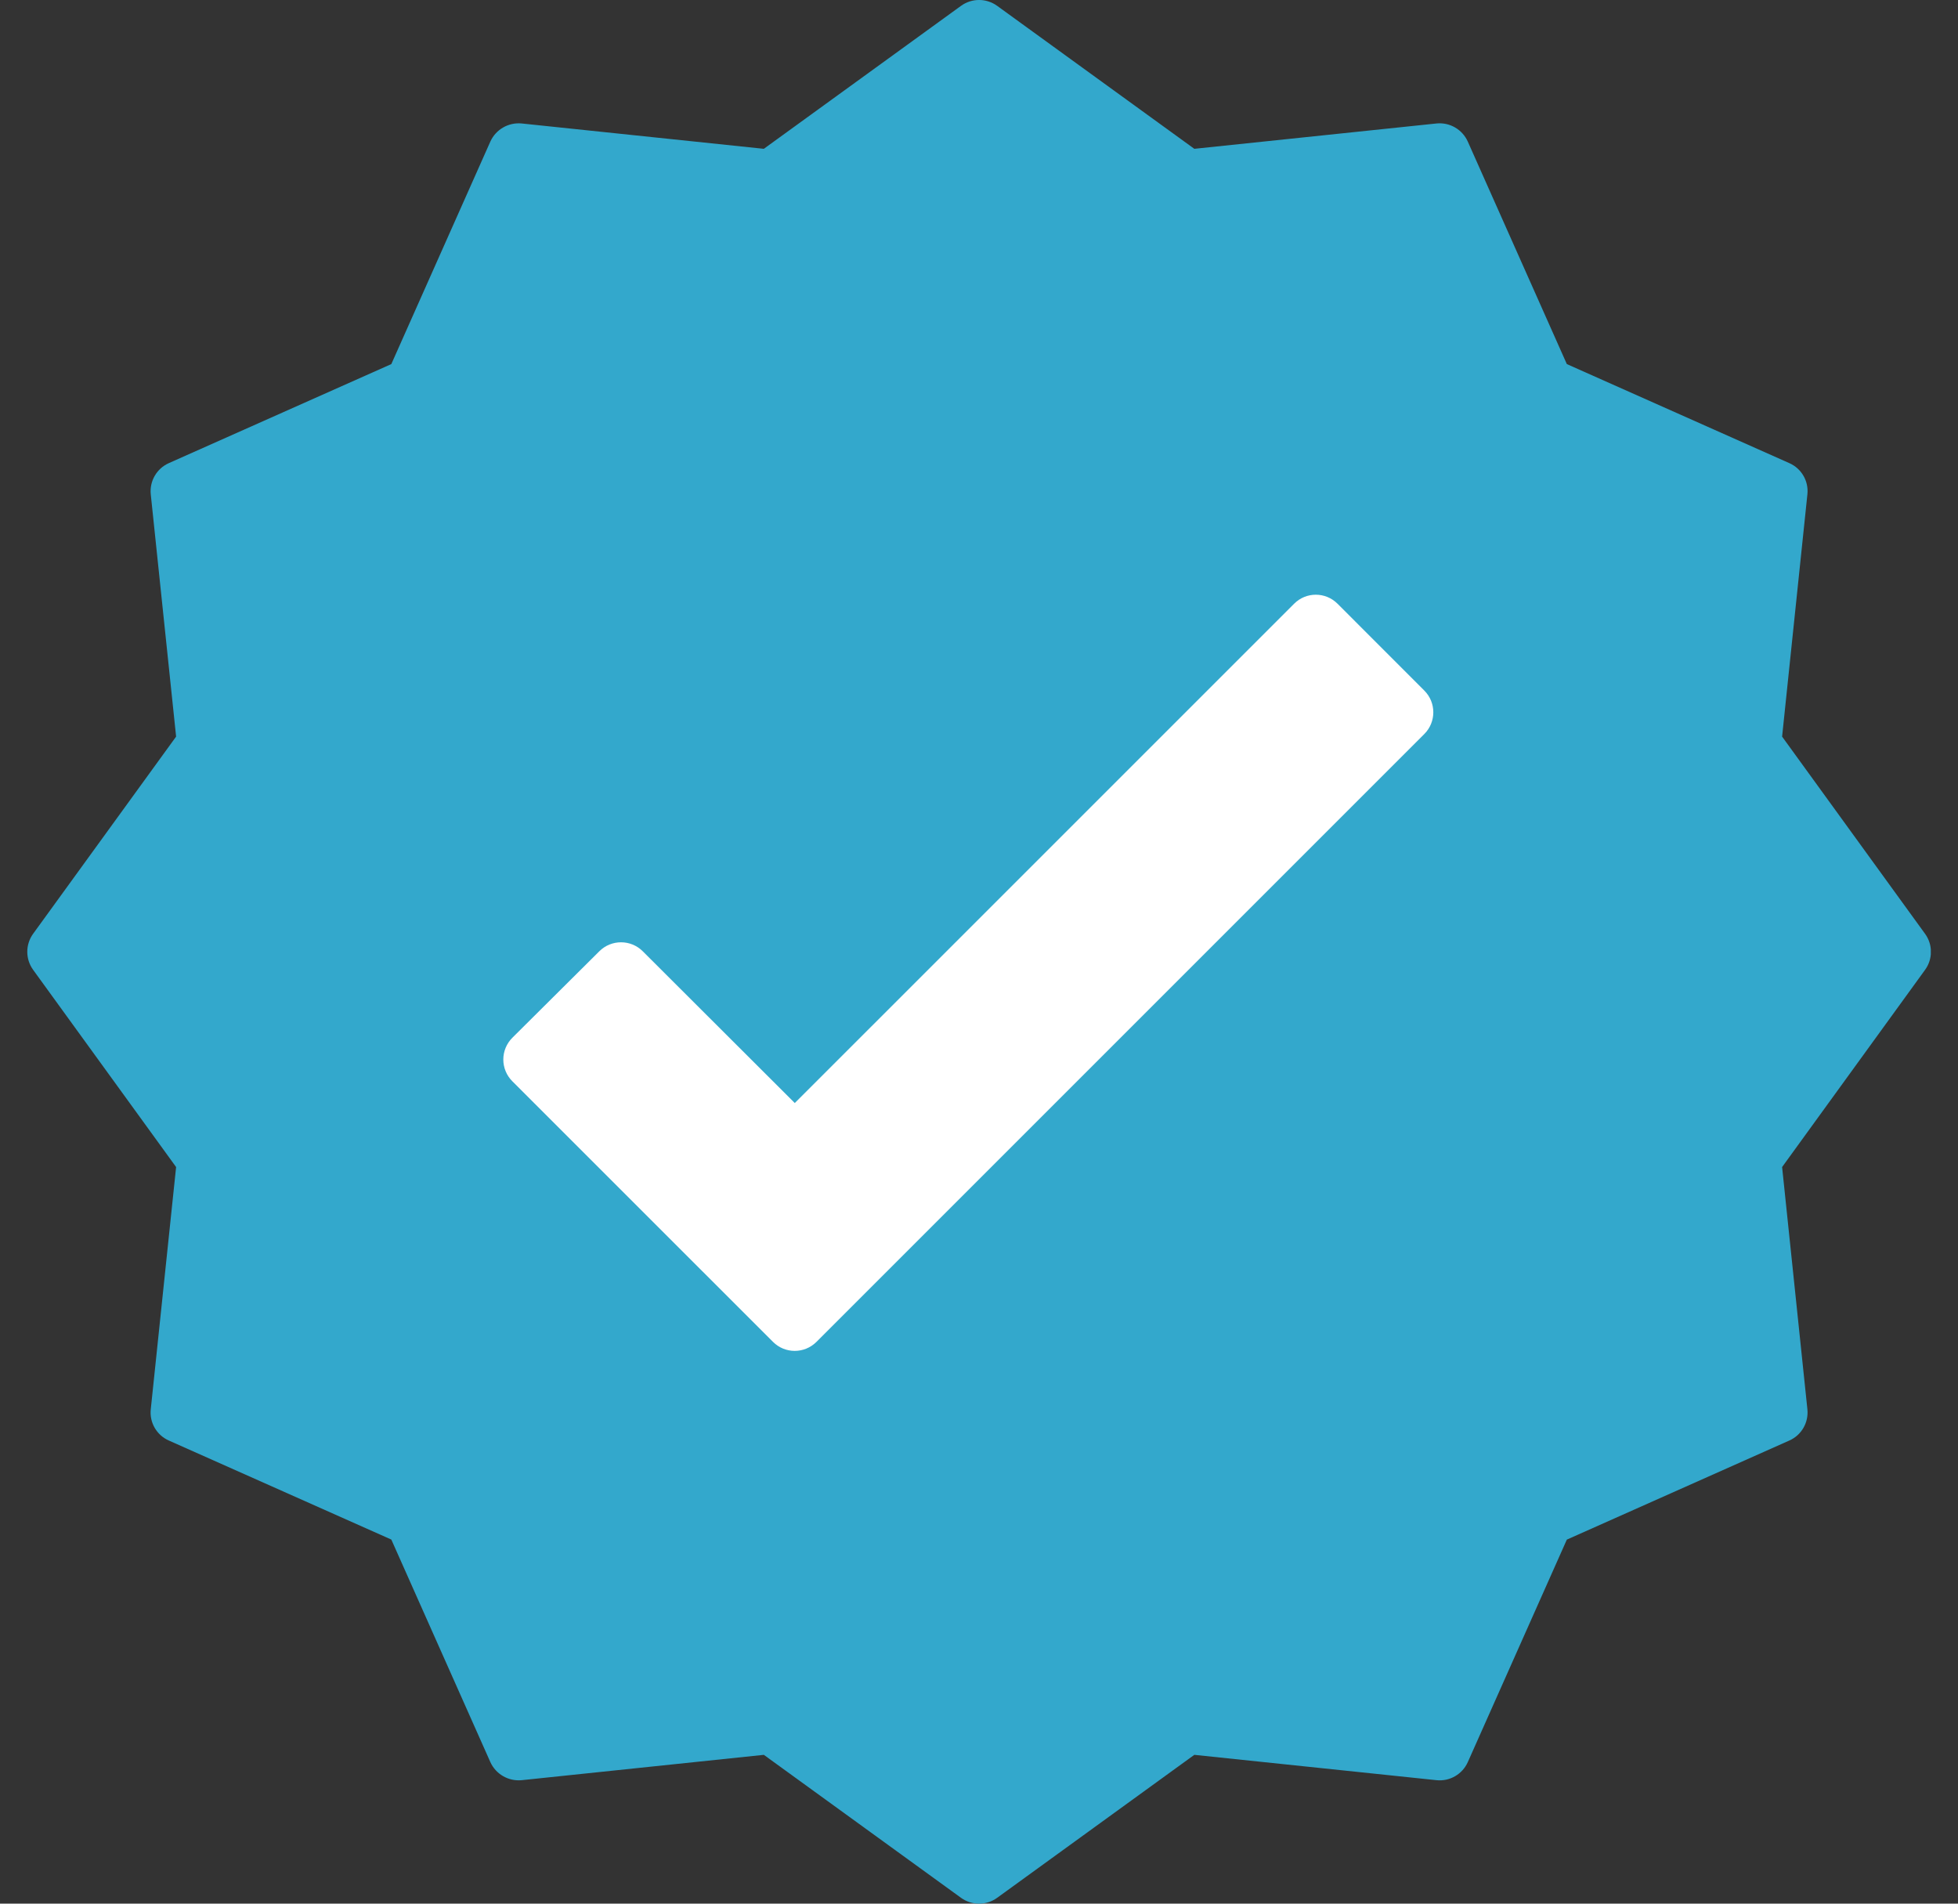 <svg width="36" height="35" viewBox="0 0 36 35" fill="none" xmlns="http://www.w3.org/2000/svg">
<rect x="0" y="0" width="36" height="35" fill="#333333" stroke="none"/>
<g clip-path="url(#clip0)">
<path d="M32.766 13.543L35.394 17.168C35.538 17.366 35.538 17.634 35.394 17.832L32.766 21.457L33.231 25.911C33.256 26.154 33.123 26.386 32.899 26.485L28.808 28.307L26.987 32.398C26.887 32.621 26.656 32.755 26.413 32.73L21.959 32.264L18.333 34.893C18.135 35.036 17.868 35.036 17.67 34.893L14.044 32.264L9.591 32.73C9.348 32.753 9.117 32.62 9.016 32.398L7.195 28.306L3.104 26.485C2.88 26.386 2.746 26.154 2.772 25.911L3.238 21.457L0.609 17.831C0.466 17.633 0.466 17.366 0.609 17.168L3.238 13.543L2.772 9.089C2.747 8.846 2.881 8.614 3.104 8.515L7.195 6.694L9.016 2.602C9.117 2.38 9.348 2.247 9.591 2.27L14.044 2.736L17.67 0.107C17.868 -0.036 18.135 -0.036 18.333 0.107L21.959 2.736L26.413 2.27C26.656 2.246 26.887 2.38 26.987 2.603L28.808 6.694L32.899 8.515C33.123 8.614 33.257 8.846 33.231 9.089L32.766 13.543Z" fill="#33A8CC"/>
<path d="M24.592 11.1C24.371 10.879 24.014 10.879 23.794 11.1L14.613 20.28L11.817 17.489C11.597 17.27 11.24 17.27 11.02 17.489L9.42 19.08C9.314 19.186 9.254 19.33 9.254 19.48C9.254 19.63 9.314 19.774 9.42 19.88L14.213 24.672C14.433 24.892 14.79 24.892 15.011 24.672L26.188 13.495C26.408 13.275 26.408 12.917 26.188 12.697L24.592 11.1Z" fill="white"/>
</g>
<defs>
<clipPath id="clip0">
<rect width="35" height="35" fill="white" transform="translate(0.5)"/>
</clipPath>
</defs>
</svg>
